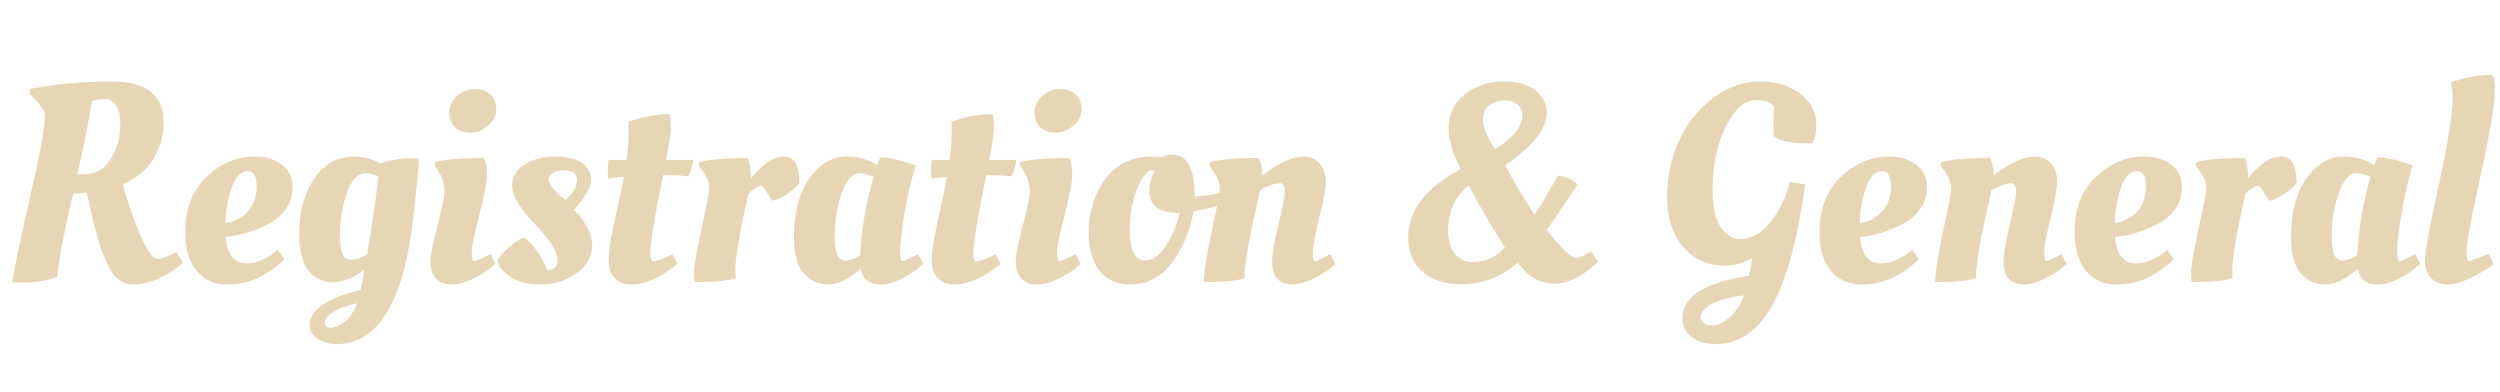 <svg width="249" height="39" viewBox="0 0 249 39" fill="none" xmlns="http://www.w3.org/2000/svg">
<path d="M1.96 28.14C1.605 28.14 1.363 28.131 1.232 28.112C1.363 27.029 1.932 24.285 2.94 19.88C3.967 15.456 4.48 12.656 4.48 11.48C4.48 11.256 4.349 10.967 4.088 10.612C3.827 10.239 3.565 9.931 3.304 9.688L2.94 9.296L3.024 8.848C5.581 8.363 8.288 8.12 11.144 8.12C14.579 8.12 16.296 9.473 16.296 12.18C16.296 13.505 15.96 14.719 15.288 15.82C14.635 16.903 13.608 17.752 12.208 18.368C13.253 21.859 14.149 24.117 14.896 25.144C15.232 25.573 15.493 25.788 15.68 25.788C16.016 25.788 16.539 25.62 17.248 25.284L17.584 25.116L18.228 26.152C17.537 26.787 16.735 27.309 15.82 27.72C14.924 28.131 14.075 28.336 13.272 28.336C12.488 28.336 11.835 28 11.312 27.328C10.808 26.637 10.341 25.629 9.912 24.304C9.501 22.979 9.081 21.28 8.652 19.208C8.055 19.245 7.597 19.264 7.28 19.264C6.328 23.352 5.805 26.115 5.712 27.552C4.909 27.944 3.659 28.14 1.96 28.14ZM8.372 17.36C9.492 17.36 10.369 16.865 11.004 15.876C11.657 14.868 11.984 13.673 11.984 12.292C11.984 11.564 11.853 10.976 11.592 10.528C11.331 10.08 10.939 9.856 10.416 9.856C10.192 9.856 9.921 9.893 9.604 9.968C9.305 10.024 9.156 10.061 9.156 10.08C8.857 12.003 8.372 14.429 7.7 17.36H8.372ZM18.447 23.156C18.447 20.823 19.147 18.984 20.547 17.64C21.965 16.277 23.571 15.596 25.363 15.596C26.464 15.596 27.369 15.867 28.079 16.408C28.788 16.949 29.143 17.677 29.143 18.592C29.143 19.488 28.909 20.244 28.443 20.86C27.995 21.476 27.444 21.952 26.791 22.288C25.465 22.941 24.252 23.352 23.151 23.52L22.479 23.604C22.609 25.359 23.328 26.236 24.635 26.236C25.083 26.236 25.559 26.124 26.063 25.9C26.567 25.676 26.959 25.452 27.239 25.228L27.659 24.892L28.331 25.788C28.181 25.993 27.883 26.264 27.435 26.6C26.987 26.936 26.567 27.216 26.175 27.44C25.092 28.037 23.907 28.336 22.619 28.336C21.331 28.336 20.313 27.879 19.567 26.964C18.82 26.049 18.447 24.78 18.447 23.156ZM22.451 22.232C23.403 22.064 24.159 21.663 24.719 21.028C25.279 20.393 25.559 19.572 25.559 18.564C25.559 17.556 25.26 17.052 24.663 17.052C23.953 17.052 23.403 17.659 23.011 18.872C22.637 20.067 22.451 21.187 22.451 22.232ZM33.27 31.024C32.654 31.397 32.346 31.761 32.346 32.116C32.346 32.471 32.542 32.648 32.934 32.648C33.345 32.648 33.802 32.452 34.306 32.06C34.81 31.687 35.23 31.071 35.566 30.212C34.67 30.38 33.905 30.651 33.27 31.024ZM41.586 15.792C41.661 15.867 41.698 16.035 41.698 16.296C41.698 16.539 41.68 16.809 41.642 17.108C41.605 17.388 41.54 18.032 41.446 19.04C41.353 20.048 41.26 20.925 41.166 21.672C40.214 30.072 37.657 34.272 33.494 34.272C32.822 34.272 32.206 34.095 31.646 33.74C31.105 33.385 30.834 32.928 30.834 32.368C30.834 31.621 31.292 30.94 32.206 30.324C33.121 29.708 34.353 29.232 35.902 28.896C35.902 28.877 35.958 28.616 36.07 28.112C36.182 27.608 36.257 27.197 36.294 26.88C35.174 27.701 34.12 28.112 33.13 28.112C32.16 28.112 31.357 27.729 30.722 26.964C30.106 26.199 29.798 24.976 29.798 23.296C29.798 21.093 30.293 19.264 31.282 17.808C32.272 16.333 33.578 15.596 35.202 15.596C36.117 15.596 37.022 15.82 37.918 16.268C38.87 15.932 39.897 15.764 40.998 15.764L41.586 15.792ZM36.462 17.248C35.66 17.248 35.025 17.901 34.558 19.208C34.092 20.496 33.858 21.933 33.858 23.52C33.858 25.088 34.213 25.872 34.922 25.872C35.389 25.872 35.94 25.695 36.574 25.34C37.097 22.204 37.47 19.619 37.694 17.584C37.172 17.36 36.761 17.248 36.462 17.248ZM48.499 17.332C48.499 18.116 48.247 19.469 47.743 21.392C47.239 23.296 46.987 24.547 46.987 25.144C46.987 25.723 47.071 26.012 47.239 26.012C47.351 26.012 47.781 25.835 48.527 25.48L48.863 25.312L49.339 26.292C49.171 26.441 48.947 26.628 48.667 26.852C48.387 27.076 47.865 27.384 47.099 27.776C46.334 28.149 45.625 28.336 44.971 28.336C44.318 28.336 43.805 28.14 43.431 27.748C43.058 27.337 42.871 26.796 42.871 26.124C42.871 25.433 43.105 24.22 43.571 22.484C44.038 20.729 44.271 19.591 44.271 19.068C44.271 18.284 44.029 17.547 43.543 16.856L43.291 16.52L43.319 16.156C44.309 15.876 45.914 15.736 48.135 15.736C48.378 16.016 48.499 16.548 48.499 17.332ZM45.307 12.684C44.934 12.311 44.747 11.816 44.747 11.2C44.747 10.584 44.999 10.043 45.503 9.576C46.026 9.109 46.623 8.876 47.295 8.876C47.967 8.876 48.49 9.063 48.863 9.436C49.237 9.809 49.423 10.304 49.423 10.92C49.423 11.517 49.153 12.049 48.611 12.516C48.089 12.983 47.501 13.216 46.847 13.216C46.194 13.216 45.681 13.039 45.307 12.684ZM58.984 24.332C58.984 25.508 58.462 26.469 57.416 27.216C56.389 27.963 55.214 28.336 53.888 28.336C52.563 28.336 51.508 28.056 50.724 27.496C49.959 26.936 49.576 26.441 49.576 26.012C49.576 25.751 49.903 25.331 50.556 24.752C51.209 24.155 51.76 23.791 52.208 23.66C53.142 24.351 53.907 25.443 54.504 26.936C55.195 26.88 55.54 26.553 55.54 25.956C55.54 25.097 54.784 23.884 53.272 22.316C51.76 20.729 51.004 19.469 51.004 18.536C51.004 17.603 51.424 16.884 52.264 16.38C53.104 15.857 54.112 15.596 55.288 15.596C56.483 15.596 57.379 15.811 57.976 16.24C58.574 16.651 58.872 17.22 58.872 17.948C58.872 18.657 58.303 19.647 57.164 20.916C57.295 21.047 57.463 21.224 57.668 21.448C57.873 21.653 58.144 22.055 58.48 22.652C58.816 23.249 58.984 23.809 58.984 24.332ZM56.296 19.936C57.08 19.264 57.472 18.601 57.472 17.948C57.472 17.295 57.024 16.968 56.128 16.968C55.699 16.968 55.344 17.061 55.064 17.248C54.784 17.416 54.644 17.612 54.644 17.836C54.644 18.247 55.055 18.825 55.876 19.572L56.296 19.936ZM69.049 15.932C69.012 16.399 68.853 16.94 68.573 17.556C67.864 17.481 67.192 17.444 66.557 17.444H66.053C65.195 21.607 64.765 24.201 64.765 25.228C64.765 25.769 64.877 26.04 65.101 26.04C65.344 26.04 65.969 25.807 66.977 25.34L67.481 26.264C65.82 27.645 64.28 28.336 62.861 28.336C62.208 28.336 61.667 28.131 61.237 27.72C60.827 27.309 60.621 26.768 60.621 26.096C60.621 25.405 60.696 24.631 60.845 23.772C61.013 22.913 61.237 21.868 61.517 20.636C61.797 19.385 62.003 18.377 62.133 17.612C61.443 17.668 60.929 17.724 60.593 17.78C60.556 17.556 60.537 17.257 60.537 16.884C60.537 16.492 60.565 16.175 60.621 15.932H62.385C62.535 14.924 62.609 13.972 62.609 13.076L62.581 12.208V12.124C64.037 11.62 65.409 11.368 66.697 11.368C66.772 11.741 66.809 12.208 66.809 12.768C66.809 13.328 66.651 14.383 66.333 15.932H69.049ZM69.377 28.084H69.181C69.143 27.935 69.125 27.599 69.125 27.076C69.125 26.535 69.377 25.097 69.881 22.764C70.385 20.431 70.637 19.096 70.637 18.76C70.637 18.181 70.375 17.547 69.853 16.856L69.601 16.52L69.629 16.156C70.637 15.876 72.251 15.736 74.473 15.736C74.697 16.221 74.809 16.903 74.809 17.78C75.014 17.444 75.443 16.996 76.097 16.436C76.75 15.876 77.422 15.596 78.113 15.596C79.121 15.596 79.625 16.473 79.625 18.228C79.531 18.34 79.401 18.489 79.233 18.676C79.083 18.844 78.766 19.087 78.281 19.404C77.814 19.721 77.357 19.917 76.909 19.992C76.89 19.992 76.731 19.74 76.433 19.236C76.134 18.732 75.91 18.48 75.761 18.48C75.294 18.648 74.883 18.928 74.529 19.32C73.67 23.184 73.241 25.685 73.241 26.824C73.241 27.235 73.25 27.524 73.269 27.692C72.615 27.953 71.318 28.084 69.377 28.084ZM87.36 16.408C87.397 16.371 87.5 16.128 87.668 15.68C88.545 15.68 89.721 15.941 91.196 16.464C90.729 18.013 90.356 19.637 90.076 21.336C89.796 23.016 89.656 24.22 89.656 24.948C89.656 25.657 89.73 26.012 89.88 26.012C89.992 26.012 90.402 25.835 91.112 25.48L91.448 25.312L91.952 26.292C91.784 26.441 91.56 26.628 91.28 26.852C91.018 27.076 90.514 27.384 89.768 27.776C89.021 28.149 88.349 28.336 87.752 28.336C86.594 28.336 85.922 27.813 85.736 26.768C84.541 27.813 83.458 28.336 82.488 28.336C81.536 28.336 80.724 27.963 80.052 27.216C79.398 26.469 79.072 25.293 79.072 23.688C79.072 21.187 79.585 19.217 80.612 17.78C81.638 16.324 82.88 15.596 84.336 15.596C85.381 15.596 86.389 15.867 87.36 16.408ZM84.168 25.956C84.616 25.956 85.12 25.779 85.68 25.424C85.81 22.792 86.249 20.188 86.996 17.612C86.436 17.369 85.96 17.248 85.568 17.248C84.896 17.248 84.317 17.911 83.832 19.236C83.365 20.543 83.132 21.989 83.132 23.576C83.132 25.163 83.477 25.956 84.168 25.956ZM101.233 15.932C101.196 16.399 101.037 16.94 100.757 17.556C100.048 17.481 99.376 17.444 98.741 17.444H98.237C97.378 21.607 96.949 24.201 96.949 25.228C96.949 25.769 97.061 26.04 97.285 26.04C97.528 26.04 98.153 25.807 99.161 25.34L99.665 26.264C98.004 27.645 96.464 28.336 95.045 28.336C94.392 28.336 93.85 28.131 93.421 27.72C93.01 27.309 92.805 26.768 92.805 26.096C92.805 25.405 92.88 24.631 93.029 23.772C93.197 22.913 93.421 21.868 93.701 20.636C93.981 19.385 94.186 18.377 94.317 17.612C93.626 17.668 93.113 17.724 92.777 17.78C92.74 17.556 92.721 17.257 92.721 16.884C92.721 16.492 92.749 16.175 92.805 15.932H94.569C94.718 14.924 94.793 13.972 94.793 13.076L94.765 12.208V12.124C96.221 11.62 97.593 11.368 98.881 11.368C98.956 11.741 98.993 12.208 98.993 12.768C98.993 13.328 98.834 14.383 98.517 15.932H101.233ZM106.796 17.332C106.796 18.116 106.544 19.469 106.04 21.392C105.536 23.296 105.284 24.547 105.284 25.144C105.284 25.723 105.368 26.012 105.536 26.012C105.648 26.012 106.077 25.835 106.824 25.48L107.16 25.312L107.636 26.292C107.468 26.441 107.244 26.628 106.964 26.852C106.684 27.076 106.161 27.384 105.396 27.776C104.631 28.149 103.921 28.336 103.268 28.336C102.615 28.336 102.101 28.14 101.728 27.748C101.355 27.337 101.168 26.796 101.168 26.124C101.168 25.433 101.401 24.22 101.868 22.484C102.335 20.729 102.568 19.591 102.568 19.068C102.568 18.284 102.325 17.547 101.84 16.856L101.588 16.52L101.616 16.156C102.605 15.876 104.211 15.736 106.432 15.736C106.675 16.016 106.796 16.548 106.796 17.332ZM103.604 12.684C103.231 12.311 103.044 11.816 103.044 11.2C103.044 10.584 103.296 10.043 103.8 9.576C104.323 9.109 104.92 8.876 105.592 8.876C106.264 8.876 106.787 9.063 107.16 9.436C107.533 9.809 107.72 10.304 107.72 10.92C107.72 11.517 107.449 12.049 106.908 12.516C106.385 12.983 105.797 13.216 105.144 13.216C104.491 13.216 103.977 13.039 103.604 12.684ZM112.549 28.336C111.261 28.336 110.253 27.888 109.525 26.992C108.797 26.077 108.433 24.808 108.433 23.184C108.433 21.112 108.984 19.329 110.085 17.836C111.205 16.343 112.745 15.596 114.705 15.596L115.713 15.652C116.03 15.484 116.385 15.4 116.777 15.4C118.252 15.4 118.989 16.791 118.989 19.572C119.754 19.535 120.529 19.432 121.313 19.264L121.761 19.152L121.929 20.244C121.313 20.505 120.482 20.739 119.437 20.944L118.877 21.056C118.522 23.016 117.804 24.724 116.721 26.18C115.638 27.617 114.248 28.336 112.549 28.336ZM114.061 25.928C114.845 25.928 115.545 25.424 116.161 24.416C116.796 23.408 117.234 22.344 117.477 21.224C115.48 21.224 114.481 20.477 114.481 18.984C114.481 18.387 114.602 17.827 114.845 17.304L114.985 17.024C114.91 16.987 114.817 16.968 114.705 16.968C114.593 16.968 114.509 16.987 114.453 17.024C113.986 17.323 113.548 18.023 113.137 19.124C112.726 20.225 112.521 21.485 112.521 22.904C112.521 24.92 113.034 25.928 114.061 25.928ZM120.432 28.084H119.9C119.9 27.207 120.161 25.527 120.684 23.044C121.225 20.561 121.496 19.152 121.496 18.816C121.496 18.2 121.235 17.547 120.712 16.856L120.46 16.52L120.488 16.156C121.496 15.876 123.111 15.736 125.332 15.736C125.575 16.053 125.705 16.632 125.724 17.472C127.348 16.221 128.72 15.596 129.84 15.596C130.512 15.596 131.044 15.829 131.436 16.296C131.847 16.763 132.052 17.351 132.052 18.06C132.052 18.751 131.837 19.955 131.408 21.672C130.979 23.389 130.764 24.547 130.764 25.144C130.764 25.723 130.839 26.012 130.988 26.012C131.1 26.012 131.492 25.835 132.164 25.48L132.5 25.312L133.004 26.292C132.836 26.441 132.612 26.628 132.332 26.852C132.052 27.076 131.529 27.384 130.764 27.776C130.017 28.149 129.345 28.336 128.748 28.336C127.385 28.336 126.704 27.561 126.704 26.012C126.704 25.359 126.909 24.155 127.32 22.4C127.749 20.645 127.964 19.516 127.964 19.012C127.964 18.508 127.805 18.256 127.488 18.256C126.947 18.256 126.284 18.489 125.5 18.956C125.444 19.273 125.257 20.113 124.94 21.476C124.287 24.407 123.96 26.479 123.96 27.692C123.307 27.953 122.131 28.084 120.432 28.084ZM157 25.704C157.224 25.704 157.616 25.536 158.176 25.2L158.456 25.032L159.156 26.068C157.644 27.524 156.188 28.252 154.788 28.252C153.388 28.252 152.184 27.561 151.176 26.18C149.515 27.599 147.648 28.308 145.576 28.308C143.952 28.308 142.655 27.897 141.684 27.076C140.732 26.236 140.256 25.088 140.256 23.632C140.256 20.963 142.001 18.695 145.492 16.828C144.689 15.279 144.288 13.953 144.288 12.852C144.288 11.359 144.829 10.201 145.912 9.38C146.995 8.54 148.273 8.12 149.748 8.12C151.223 8.12 152.305 8.437 152.996 9.072C153.705 9.688 154.06 10.416 154.06 11.256C154.06 12.824 152.679 14.56 149.916 16.464C150.775 18.107 151.745 19.74 152.828 21.364C153.257 20.785 153.724 20.039 154.228 19.124C154.751 18.191 155.059 17.649 155.152 17.5C156.179 17.649 156.832 17.967 157.112 18.452C156.907 18.713 156.449 19.376 155.74 20.44C155.049 21.504 154.48 22.316 154.032 22.876C155.507 24.761 156.496 25.704 157 25.704ZM144.232 22.96C144.232 23.987 144.465 24.771 144.932 25.312C145.399 25.835 145.968 26.096 146.64 26.096C147.312 26.096 147.9 25.975 148.404 25.732C148.908 25.489 149.281 25.247 149.524 25.004L149.888 24.64C148.189 21.952 146.995 19.889 146.304 18.452C144.923 19.553 144.232 21.056 144.232 22.96ZM150.952 13.16C151.139 12.936 151.297 12.675 151.428 12.376C151.559 12.077 151.624 11.751 151.624 11.396C151.624 11.023 151.465 10.696 151.148 10.416C150.849 10.136 150.42 9.996 149.86 9.996C149.3 9.996 148.796 10.155 148.348 10.472C147.919 10.771 147.704 11.275 147.704 11.984C147.704 12.675 148.105 13.636 148.908 14.868C149.169 14.681 149.412 14.513 149.636 14.364C149.86 14.215 150.093 14.028 150.336 13.804C150.579 13.58 150.784 13.365 150.952 13.16ZM170.825 34.272C169.892 34.272 169.117 34.039 168.501 33.572C167.885 33.124 167.577 32.499 167.577 31.696C167.577 29.549 169.771 28.14 174.157 27.468C174.325 26.852 174.456 26.255 174.549 25.676C173.691 26.199 172.785 26.46 171.833 26.46C170.097 26.46 168.697 25.835 167.633 24.584C166.569 23.315 166.037 21.672 166.037 19.656C166.037 17.64 166.429 15.773 167.213 14.056C167.997 12.339 169.117 10.92 170.573 9.8C172.048 8.68 173.607 8.12 175.249 8.12C176.911 8.12 178.264 8.531 179.309 9.352C180.373 10.155 180.905 11.181 180.905 12.432C180.905 13.179 180.775 13.785 180.513 14.252C180.364 14.271 180.159 14.28 179.897 14.28C178.46 14.28 177.377 14.047 176.649 13.58L176.677 10.556C176.229 10.164 175.641 9.968 174.913 9.968C173.775 9.968 172.767 10.845 171.889 12.6C171.012 14.336 170.573 16.455 170.573 18.956C170.573 20.617 170.844 21.84 171.385 22.624C171.927 23.408 172.571 23.8 173.317 23.8C174.437 23.8 175.445 23.24 176.341 22.12C177.237 21 177.881 19.665 178.273 18.116L179.785 18.368C179.076 23.707 178.003 27.692 176.565 30.324C175.128 32.956 173.215 34.272 170.825 34.272ZM169.397 31.612C169.397 32.135 169.836 32.396 170.713 32.396C171.161 32.396 171.693 32.116 172.309 31.556C172.925 31.015 173.392 30.305 173.709 29.428C172.627 29.521 171.637 29.764 170.741 30.156C169.845 30.567 169.397 31.052 169.397 31.612ZM181.224 23.156C181.224 20.823 181.924 18.984 183.324 17.64C184.743 16.277 186.348 15.596 188.14 15.596C189.241 15.596 190.147 15.867 190.856 16.408C191.565 16.949 191.92 17.677 191.92 18.592C191.92 19.488 191.687 20.244 191.22 20.86C190.772 21.476 190.221 21.952 189.568 22.288C188.243 22.941 187.029 23.352 185.928 23.52L185.256 23.604C185.387 25.359 186.105 26.236 187.412 26.236C187.86 26.236 188.336 26.124 188.84 25.9C189.344 25.676 189.736 25.452 190.016 25.228L190.436 24.892L191.108 25.788C190.959 25.993 190.66 26.264 190.212 26.6C189.764 26.936 189.344 27.216 188.952 27.44C187.869 28.037 186.684 28.336 185.396 28.336C184.108 28.336 183.091 27.879 182.344 26.964C181.597 26.049 181.224 24.78 181.224 23.156ZM185.228 22.232C186.18 22.064 186.936 21.663 187.496 21.028C188.056 20.393 188.336 19.572 188.336 18.564C188.336 17.556 188.037 17.052 187.44 17.052C186.731 17.052 186.18 17.659 185.788 18.872C185.415 20.067 185.228 21.187 185.228 22.232ZM193.276 28.084H192.744C192.744 27.207 193.005 25.527 193.528 23.044C194.069 20.561 194.34 19.152 194.34 18.816C194.34 18.2 194.078 17.547 193.556 16.856L193.304 16.52L193.332 16.156C194.34 15.876 195.954 15.736 198.176 15.736C198.418 16.053 198.549 16.632 198.568 17.472C200.192 16.221 201.564 15.596 202.684 15.596C203.356 15.596 203.888 15.829 204.28 16.296C204.69 16.763 204.896 17.351 204.896 18.06C204.896 18.751 204.681 19.955 204.252 21.672C203.822 23.389 203.608 24.547 203.608 25.144C203.608 25.723 203.682 26.012 203.832 26.012C203.944 26.012 204.336 25.835 205.008 25.48L205.344 25.312L205.848 26.292C205.68 26.441 205.456 26.628 205.176 26.852C204.896 27.076 204.373 27.384 203.608 27.776C202.861 28.149 202.189 28.336 201.592 28.336C200.229 28.336 199.548 27.561 199.548 26.012C199.548 25.359 199.753 24.155 200.164 22.4C200.593 20.645 200.808 19.516 200.808 19.012C200.808 18.508 200.649 18.256 200.332 18.256C199.79 18.256 199.128 18.489 198.344 18.956C198.288 19.273 198.101 20.113 197.784 21.476C197.13 24.407 196.804 26.479 196.804 27.692C196.15 27.953 194.974 28.084 193.276 28.084ZM206.626 23.156C206.626 20.823 207.326 18.984 208.726 17.64C210.145 16.277 211.75 15.596 213.542 15.596C214.644 15.596 215.549 15.867 216.258 16.408C216.968 16.949 217.322 17.677 217.322 18.592C217.322 19.488 217.089 20.244 216.622 20.86C216.174 21.476 215.624 21.952 214.97 22.288C213.645 22.941 212.432 23.352 211.33 23.52L210.658 23.604C210.789 25.359 211.508 26.236 212.814 26.236C213.262 26.236 213.738 26.124 214.242 25.9C214.746 25.676 215.138 25.452 215.418 25.228L215.838 24.892L216.51 25.788C216.361 25.993 216.062 26.264 215.614 26.6C215.166 26.936 214.746 27.216 214.354 27.44C213.272 28.037 212.086 28.336 210.798 28.336C209.51 28.336 208.493 27.879 207.746 26.964C207 26.049 206.626 24.78 206.626 23.156ZM210.63 22.232C211.582 22.064 212.338 21.663 212.898 21.028C213.458 20.393 213.738 19.572 213.738 18.564C213.738 17.556 213.44 17.052 212.842 17.052C212.133 17.052 211.582 17.659 211.19 18.872C210.817 20.067 210.63 21.187 210.63 22.232ZM218.482 28.084H218.286C218.249 27.935 218.23 27.599 218.23 27.076C218.23 26.535 218.482 25.097 218.986 22.764C219.49 20.431 219.742 19.096 219.742 18.76C219.742 18.181 219.481 17.547 218.958 16.856L218.706 16.52L218.734 16.156C219.742 15.876 221.357 15.736 223.578 15.736C223.802 16.221 223.914 16.903 223.914 17.78C224.119 17.444 224.549 16.996 225.202 16.436C225.855 15.876 226.527 15.596 227.218 15.596C228.226 15.596 228.73 16.473 228.73 18.228C228.637 18.34 228.506 18.489 228.338 18.676C228.189 18.844 227.871 19.087 227.386 19.404C226.919 19.721 226.462 19.917 226.014 19.992C225.995 19.992 225.837 19.74 225.538 19.236C225.239 18.732 225.015 18.48 224.866 18.48C224.399 18.648 223.989 18.928 223.634 19.32C222.775 23.184 222.346 25.685 222.346 26.824C222.346 27.235 222.355 27.524 222.374 27.692C221.721 27.953 220.423 28.084 218.482 28.084ZM236.465 16.408C236.503 16.371 236.605 16.128 236.773 15.68C237.651 15.68 238.827 15.941 240.301 16.464C239.835 18.013 239.461 19.637 239.181 21.336C238.901 23.016 238.761 24.22 238.761 24.948C238.761 25.657 238.836 26.012 238.985 26.012C239.097 26.012 239.508 25.835 240.217 25.48L240.553 25.312L241.057 26.292C240.889 26.441 240.665 26.628 240.385 26.852C240.124 27.076 239.62 27.384 238.873 27.776C238.127 28.149 237.455 28.336 236.857 28.336C235.7 28.336 235.028 27.813 234.841 26.768C233.647 27.813 232.564 28.336 231.593 28.336C230.641 28.336 229.829 27.963 229.157 27.216C228.504 26.469 228.177 25.293 228.177 23.688C228.177 21.187 228.691 19.217 229.717 17.78C230.744 16.324 231.985 15.596 233.441 15.596C234.487 15.596 235.495 15.867 236.465 16.408ZM233.273 25.956C233.721 25.956 234.225 25.779 234.785 25.424C234.916 22.792 235.355 20.188 236.101 17.612C235.541 17.369 235.065 17.248 234.673 17.248C234.001 17.248 233.423 17.911 232.937 19.236C232.471 20.543 232.237 21.989 232.237 23.576C232.237 25.163 232.583 25.956 233.273 25.956ZM243.73 28.336C243.096 28.336 242.564 28.121 242.134 27.692C241.724 27.263 241.518 26.665 241.518 25.9C241.518 25.116 241.976 22.643 242.89 18.48C243.824 14.299 244.29 11.284 244.29 9.436L244.122 8.204C245.578 7.7 246.941 7.448 248.21 7.448C248.397 7.709 248.49 8.167 248.49 8.82C248.49 10.313 248.014 13.207 247.062 17.5C246.129 21.775 245.662 24.267 245.662 24.976C245.662 25.667 245.746 26.012 245.914 26.012L247.874 25.312L248.378 26.292C247.744 26.796 246.969 27.263 246.054 27.692C245.158 28.121 244.384 28.336 243.73 28.336Z" fill="#E6D6B5"/>
</svg>
